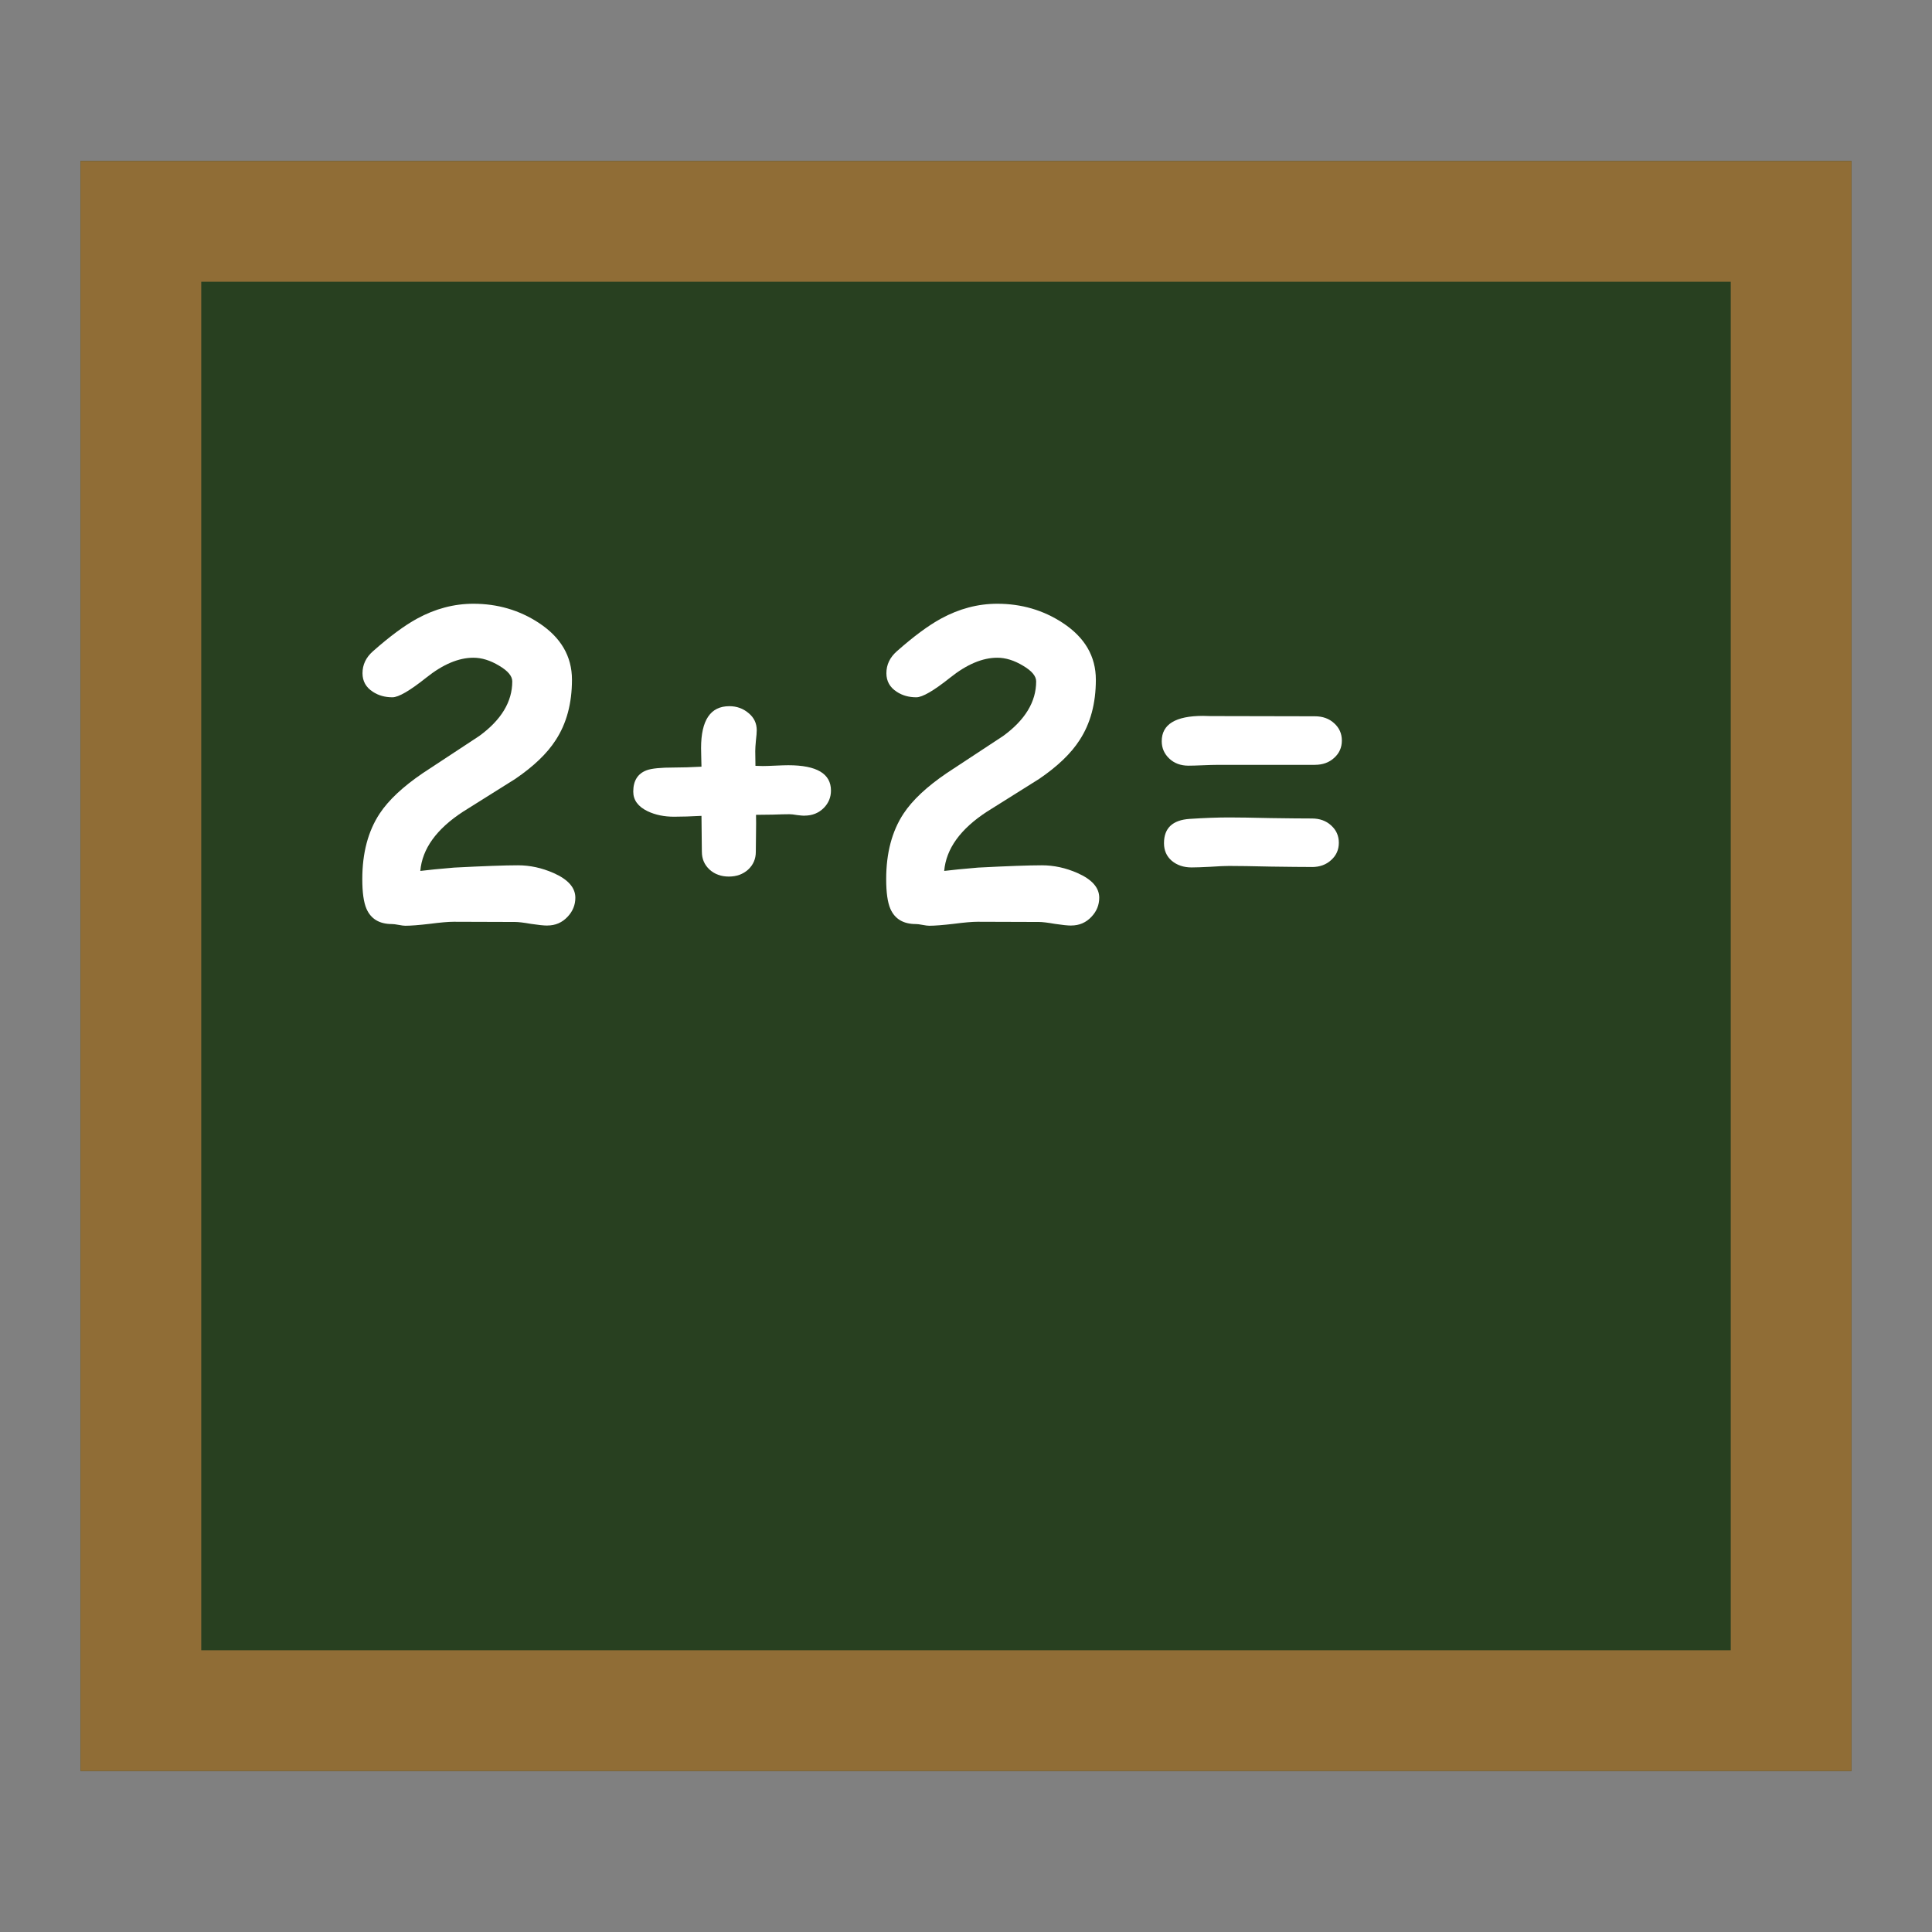 <?xml version="1.0" encoding="UTF-8" standalone="no"?>
<!-- Created with Inkscape (http://www.inkscape.org/) -->

<svg
   xmlns:dc="http://purl.org/dc/elements/1.1/"
   xmlns:cc="http://creativecommons.org/ns#"
   xmlns:rdf="http://www.w3.org/1999/02/22-rdf-syntax-ns#"
   xmlns:svg="http://www.w3.org/2000/svg"
   xmlns="http://www.w3.org/2000/svg"
   xmlns:sodipodi="http://sodipodi.sourceforge.net/DTD/sodipodi-0.dtd"
   xmlns:inkscape="http://www.inkscape.org/namespaces/inkscape"
   width="48"
   height="48"
   id="svg2"
   version="1.1"
   inkscape:version="0.91 r"
   sodipodi:docname="applications-education-school.svg">
  <rect width="100%" height="100%" fill="#808080" stroke="none"/>
  <defs
     id="defs4" />
  <sodipodi:namedview
     id="base"
     pagecolor="#ffffff"
     bordercolor="#666666"
     borderopacity="1.0"
     inkscape:pageopacity="0.0"
     inkscape:pageshadow="2"
     inkscape:zoom="1"
     inkscape:cx="15.654826"
     inkscape:cy="35.775536"
     inkscape:document-units="px"
     inkscape:current-layer="layer1"
     showgrid="false"
     fit-margin-top="0"
     fit-margin-left="0"
     fit-margin-right="0"
     fit-margin-bottom="0"
     inkscape:window-width="1600"
     inkscape:window-height="843"
     inkscape:window-x="-4"
     inkscape:window-y="31"
     inkscape:window-maximized="1"
     showguides="false">
    <sodipodi:guide
       position="9,39"
       orientation="30,0"
       id="guide3276" />
    <sodipodi:guide
       position="9,9"
       orientation="0,30"
       id="guide3278" />
    <sodipodi:guide
       position="39,9"
       orientation="-30,0"
       id="guide3280" />
    <sodipodi:guide
       position="39,39"
       orientation="0,-30"
       id="guide3282" />
    <sodipodi:guide
       position="9,39"
       orientation="11,0"
       id="guide3292" />
    <sodipodi:guide
       position="9,28"
       orientation="0,13"
       id="guide3294" />
    <sodipodi:guide
       position="22,28"
       orientation="-11,0"
       id="guide3296" />
    <sodipodi:guide
       position="22,39"
       orientation="0,-13"
       id="guide3298" />
  </sodipodi:namedview>
  <g
     inkscape:label="Capa 1"
     inkscape:groupmode="layer"
     id="layer1"
     transform="translate(-180.237,-689.812)">
    <rect
       y="693.812"
       x="182.237"
       height="40"
       width="44"
       id="rect813"
       style="fill:#284020;fill-opacity:1;stroke:none" />
    <path
       style="fill:#906d36;fill-opacity:1;stroke:none"
       d="M 2 4 L 2 44 L 46 44 L 46 4 L 2 4 z M 5 7 L 43 7 L 43 41 L 5 41 L 5 7 z "
       transform="translate(180.237,689.812)"
       id="rect4145" />
    <g
       style="font-style:normal;font-weight:normal;font-size:10.646px;line-height:125%;font-family:sans-serif;letter-spacing:0px;word-spacing:0px;fill:#ffffff;fill-opacity:1;stroke:none;stroke-width:1px;stroke-linecap:butt;stroke-linejoin:miter;stroke-opacity:1"
       id="text4150">
      <path
         d="m 193.832,712.807 q -0.13,0 -0.405,-0.042 -0.27,-0.047 -0.39,-0.047 l -1.528,-0.005 q -0.198,0 -0.598,0.052 -0.4,0.047 -0.603,0.047 -0.057,0 -0.166,-0.021 -0.109,-0.021 -0.166,-0.021 -0.468,0 -0.634,-0.379 -0.104,-0.239 -0.104,-0.738 0,-0.972 0.431,-1.627 0.333,-0.504 1.076,-1.008 0.702,-0.463 1.398,-0.92 0.821,-0.598 0.821,-1.357 0,-0.198 -0.327,-0.39 -0.327,-0.198 -0.639,-0.198 -0.551,0 -1.17,0.494 -0.613,0.489 -0.842,0.489 -0.276,0 -0.483,-0.135 -0.26,-0.166 -0.26,-0.463 0,-0.317 0.26,-0.546 0.629,-0.556 1.097,-0.811 0.676,-0.369 1.398,-0.369 0.899,0 1.622,0.473 0.827,0.541 0.827,1.414 0,0.884 -0.405,1.502 -0.317,0.494 -1.003,0.962 -0.65,0.411 -1.3,0.816 -0.988,0.645 -1.06,1.471 0.286,-0.036 0.842,-0.083 1.107,-0.057 1.585,-0.057 0.447,0 0.884,0.192 0.541,0.239 0.541,0.613 0,0.27 -0.192,0.473 -0.203,0.218 -0.504,0.218 z"
         style="font-style:normal;font-variant:normal;font-weight:bold;font-stretch:normal;font-family:'Comic Sans MS';-inkscape-font-specification:'Comic Sans MS Bold';fill:#ffffff;fill-opacity:1"
         id="path4155" />
      <path
         d="m 200.226,710.078 q -0.062,0 -0.187,-0.016 -0.12,-0.021 -0.187,-0.021 -0.14,0 -0.416,0.01 -0.27,0.005 -0.416,0.005 0.005,0.177 0,0.463 -0.005,0.364 -0.005,0.457 0,0.265 -0.192,0.442 -0.192,0.172 -0.478,0.172 -0.286,0 -0.478,-0.172 -0.192,-0.177 -0.192,-0.442 0,0.068 -0.01,-0.894 -0.39,0.021 -0.681,0.021 -0.369,0 -0.655,-0.135 -0.359,-0.172 -0.359,-0.489 0,-0.405 0.333,-0.53 0.182,-0.068 0.681,-0.068 0.296,0 0.681,-0.021 0,-0.052 -0.005,-0.208 -0.005,-0.156 -0.005,-0.255 0,-1.04 0.702,-1.04 0.276,0 0.478,0.172 0.203,0.166 0.203,0.426 0,0.083 -0.021,0.26 -0.016,0.172 -0.016,0.26 l 0.005,0.364 q 0.12,0.005 0.182,0.005 0.104,0 0.312,-0.01 0.213,-0.01 0.322,-0.01 1.06,0 1.06,0.629 0,0.25 -0.177,0.431 -0.192,0.192 -0.478,0.192 z"
         style="font-style:normal;font-variant:normal;font-weight:bold;font-stretch:normal;font-family:'Comic Sans MS';-inkscape-font-specification:'Comic Sans MS Bold';fill:#ffffff;fill-opacity:1"
         id="path4157" />
      <path
         d="m 206.848,712.807 q -0.13,0 -0.405,-0.042 -0.27,-0.047 -0.39,-0.047 l -1.528,-0.005 q -0.198,0 -0.598,0.052 -0.4,0.047 -0.603,0.047 -0.057,0 -0.166,-0.021 -0.109,-0.021 -0.166,-0.021 -0.468,0 -0.634,-0.379 -0.104,-0.239 -0.104,-0.738 0,-0.972 0.431,-1.627 0.333,-0.504 1.076,-1.008 0.702,-0.463 1.398,-0.92 0.821,-0.598 0.821,-1.357 0,-0.198 -0.327,-0.39 -0.327,-0.198 -0.639,-0.198 -0.551,0 -1.17,0.494 -0.613,0.489 -0.842,0.489 -0.276,0 -0.483,-0.135 -0.26,-0.166 -0.26,-0.463 0,-0.317 0.26,-0.546 0.629,-0.556 1.097,-0.811 0.676,-0.369 1.398,-0.369 0.899,0 1.622,0.473 0.827,0.541 0.827,1.414 0,0.884 -0.405,1.502 -0.317,0.494 -1.003,0.962 -0.65,0.411 -1.3,0.816 -0.988,0.645 -1.06,1.471 0.286,-0.036 0.842,-0.083 1.107,-0.057 1.585,-0.057 0.447,0 0.884,0.192 0.541,0.239 0.541,0.613 0,0.27 -0.192,0.473 -0.203,0.218 -0.504,0.218 z"
         style="font-style:normal;font-variant:normal;font-weight:bold;font-stretch:normal;font-family:'Comic Sans MS';-inkscape-font-specification:'Comic Sans MS Bold';fill:#ffffff;fill-opacity:1"
         id="path4159" />
      <path
         d="m 212.904,708.815 -2.433,0 q -0.12,0 -0.353,0.01 -0.234,0.01 -0.353,0.01 -0.291,0 -0.478,-0.177 -0.187,-0.177 -0.187,-0.431 0,-0.629 1.029,-0.629 0.062,0 0.187,0.005 l 0.161,0 2.428,0.005 q 0.291,0 0.478,0.172 0.192,0.172 0.192,0.431 0,0.26 -0.192,0.431 -0.187,0.172 -0.478,0.172 z m -0.073,2.537 q -0.343,0 -1.029,-0.01 -0.686,-0.016 -1.029,-0.016 -0.156,0 -0.468,0.021 -0.307,0.016 -0.463,0.016 -0.296,0 -0.494,-0.166 -0.192,-0.166 -0.192,-0.437 0,-0.561 0.639,-0.603 0.546,-0.036 0.977,-0.036 0.343,0 1.029,0.016 0.686,0.01 1.029,0.01 0.291,0 0.478,0.172 0.192,0.172 0.192,0.431 0,0.26 -0.192,0.431 -0.187,0.172 -0.478,0.172 z"
         style="font-style:normal;font-variant:normal;font-weight:bold;font-stretch:normal;font-family:'Comic Sans MS';-inkscape-font-specification:'Comic Sans MS Bold';fill:#ffffff;fill-opacity:1"
         id="path4161" />
    </g>
  </g>
</svg>
